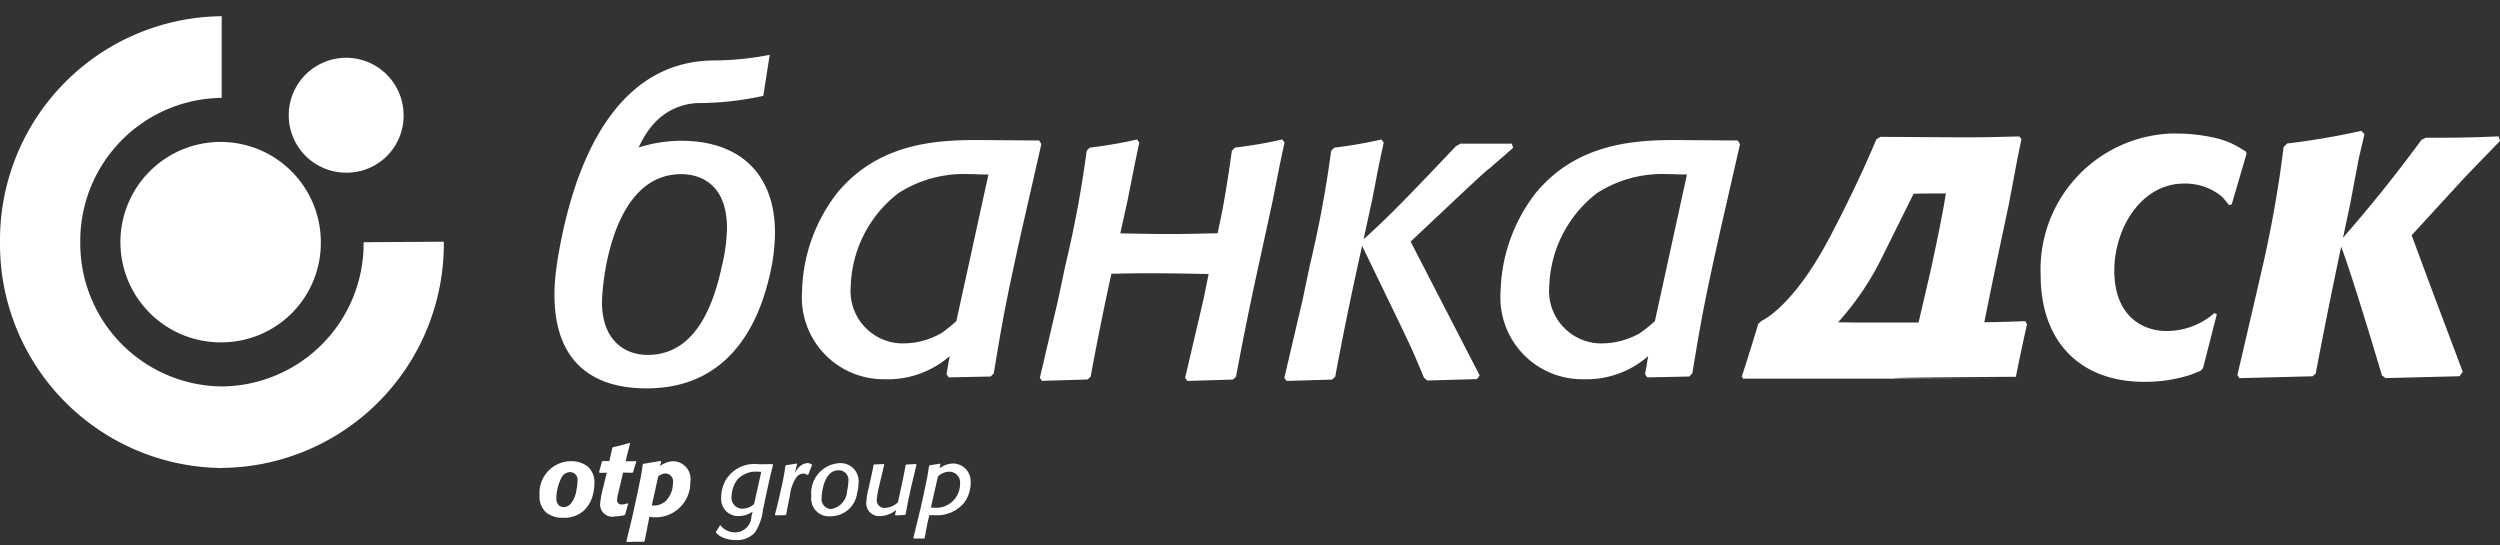 <svg xmlns="http://www.w3.org/2000/svg" width="133" height="29"><rect width="100%" height="100%" fill="#333333" stroke="none"/><path data-name="Color Fill 1" d="M130.97 9.606l-2.67 2.91c1.322 3.581 1.536 4.111 2.715 7.258l-.165.241-3.943.1-.188-.145c-.4-1.348-1.569-5.238-2.167-6.848a319.298 319.298 0 00-1.357 6.752l-.165.144-3.9.1-.1-.168.97-4.169.377-1.634a62.584 62.584 0 001.111-6.321l.188-.193a38.544 38.544 0 003.943-.672l.17.175-.308 1.32-.448 2.379-.385 1.812q2.193-2.505 4.169-5.2l.236-.12c1.652 0 2.077 0 3.873-.071l.074.238c-.28.306-1.723 1.773-2.03 2.112zm-12.384 1.307a5.042 5.042 0 00-.4-.472 3.088 3.088 0 00-1.984-.676c-2.3 0-3.72 2.385-3.72 4.636 0 2.425 1.519 3.208 2.769 3.208a3.848 3.848 0 002.556-.954l.127.066-.734 2.865-.119.136c-.227.092-.437.186-.665.256a7.964 7.964 0 01-2.353.335c-3.329 0-5.5-2.067-5.5-5.674a7.236 7.236 0 016.911-7.534c.125 0 .249-.005.373 0a9.323 9.323 0 011.815.192 4.6 4.6 0 011.07.339 7.209 7.209 0 01.752.431l.032.114-.788 2.69zm-11.161 8.238c-.073.35-.18.893-.18.893-14.513.1-.137.1-.137.1H92.737l-.076-.108c.215-.652.417-1.291.764-2.421l.036-.119.074-.261.187-.17c.3-.139 1.811-1.025 3.59-4.385 1.61-3.045 2.512-5.272 2.512-5.272l.233-.135.082.01c1.217 0 3.183.024 4.367.024 1.4 0 1.779-.023 2.918-.048l.117.141c-.222 1.079-.22 1.078-.22 1.078l-.448 2.379-.283 1.333-.313 1.482q-.364 1.735-.711 3.473 1.091-.014 2.179-.06l.093.169-.145.637zm-4.054-8.858c-.457 0-.991 0-1.565.011l-1.591 3.2a15.118 15.118 0 01-2.429 3.641l1 .015h3.281l.315-1.351.378-1.634c.391-1.839.586-2.8.761-3.883h-.147zm-13.339 9.568l-.167.169-2.228.048-.119-.169.165-.965a4.983 4.983 0 01-3.462 1.231 4.348 4.348 0 01-4.4-4.3 4.455 4.455 0 01.014-.458 8.85 8.85 0 011.9-5.19C83.937 7.6 87 7.45 89.178 7.45l3.272.025.12.193-1.07 4.683c-.827 3.717-.993 4.636-1.468 7.51zm-1.352-10.6a6.433 6.433 0 00-3.724 1.015 6.511 6.511 0 00-2.536 4.974 2.786 2.786 0 002.531 3.01q.122.01.244.008a4.082 4.082 0 002.062-.554 8.565 8.565 0 00.784-.63l1.705-7.8c-.356.002-.71-.023-1.066-.023zm-9.486-.272c-.378.314-.616.555-1.068.965l-3.081 2.9 3.675 7.121-.143.193-2.632.074-.188-.142c-.618-1.5-.784-1.835-1.637-3.6l-1.657-3.421c-.52 2.372-.848 3.867-1.432 6.97l-.166.145-2.42.071-.118-.168.973-4.155.379-1.811a59.572 59.572 0 001.138-6.108l.167-.168a23.882 23.882 0 002.509-.435l.119.168-.256 1.2-.361 1.863-.453 2.076q.861-.767 1.675-1.588c.832-.821 2.846-2.944 3.225-3.35l.258-.147h2.726l.074.219c-.236.216-.355.312-1.3 1.134zm-11.481 1.66c-.877 4.06-1.2 5.367-1.96 9.4l-.165.144-2.42.072-.118-.165.97-4.153.28-1.367q-1.555-.038-3.112-.043c-.812 0-1.43.012-2.061.028q-.6 2.731-1.107 5.481l-.166.143-2.42.072-.113-.161.971-4.153.381-1.811a59.289 59.289 0 001.137-6.112l.166-.17a23.566 23.566 0 002.514-.434l.119.167-.251 1.2-.369 1.863-.389 1.764c.871.02 1.743.036 2.615.036.925 0 1.535-.019 2.563-.041.332-1.543.471-2.385.758-4.387l.166-.17a23.534 23.534 0 002.515-.434l.119.167-.256 1.2zm-14.844 9.212l-.164.169-2.23.048-.12-.169.166-.965a4.99 4.99 0 01-3.463 1.231 4.348 4.348 0 01-4.4-4.3 4.483 4.483 0 01.014-.458 8.856 8.856 0 011.895-5.19C46.772 7.6 49.831 7.45 52.013 7.45l3.273.024.114.194-1.068 4.683c-.822 3.717-.989 4.636-1.463 7.51zm-1.351-10.6a6.433 6.433 0 00-3.724 1.015 6.5 6.5 0 00-2.536 4.974 2.786 2.786 0 002.531 3.01q.12.01.242.008a4.085 4.085 0 002.063-.554 8.849 8.849 0 00.784-.63l1.707-7.8c-.356.002-.712-.023-1.067-.023zm-8.57 15.374a.58.58 0 01.234.062l.018.047-.2.508-.051.015a.394.394 0 00-.214-.072.485.485 0 00-.353.176 2.167 2.167 0 00-.358.994l-.108.516-.092.488-.04.037-.532.01-.025-.03.188-.759.113-.5q.162-.666.256-1.347l.036-.035a4.791 4.791 0 00.55-.089l.03.044-.113.457a1.594 1.594 0 01.133-.2.74.74 0 01.528-.322zM36.244 7.49c3.122 0 4.986 1.771 4.986 4.9a10.577 10.577 0 01-.359 2.571c-.529 2.087-1.977 5.7-6.464 5.7-3.169 0-4.909-1.675-4.909-4.974a10.039 10.039 0 01.1-1.4q.022-.186.05-.37c.87-5.465 3.193-10.65 8.3-10.7a15.83 15.83 0 003-.3L40.607 5.1a16.346 16.346 0 01-3.316.383 3.289 3.289 0 00-2.356.939 4.086 4.086 0 00-.612.777 7.033 7.033 0 00-.349.649 7.425 7.425 0 012.27-.358zm-4.218 8.6c0 1.943 1.145 2.792 2.431 2.792 2.55 0 3.5-2.672 3.932-4.663a9.186 9.186 0 00.286-2.088c0-2.452-1.55-2.866-2.431-2.866-3.744-.004-4.218 5.922-4.218 6.821zm-1.671 8.448a1.364 1.364 0 01.931.3 1.11 1.11 0 01.337.882 2.372 2.372 0 01-.07.545 1.7 1.7 0 01-.534.936 1.559 1.559 0 01-1.06.343 1.378 1.378 0 01-.908-.282 1.146 1.146 0 01-.348-.913 1.693 1.693 0 011.56-1.811zm-.727 2.178a.371.371 0 00.376.261.509.509 0 00.387-.212 1.51 1.51 0 00.276-.7 2.369 2.369 0 00.054-.463.406.406 0 00-.313-.478.387.387 0 00-.063-.008.537.537 0 00-.436.223 2.481 2.481 0 00-.312 1.139.648.648 0 00.031.234zm-17.82-1.819A11.91 11.91 0 010 12.885 11.911 11.911 0 0111.794.863v4.344A7.607 7.607 0 004.271 12.9a7.605 7.605 0 007.552 7.658 7.606 7.606 0 007.522-7.672l4.266-.027A11.917 11.917 0 0111.82 24.893h-.013zm6.664-15.711a3.056 3.056 0 113-3.055 3.029 3.029 0 01-3 3.055zm-6.64 9.026a5.331 5.331 0 115.236-5.33 5.284 5.284 0 01-5.236 5.33zM6.6 12.882zm25.466 11.647h.353l.154-.7.037-.037c.4-.093.509-.12.877-.229l.033.032-.118.453-.118.494.545-.01.021.037c-.076.229-.1.288-.166.545l-.043.038-.492-.011-.224.953a3.611 3.611 0 00-.1.518.223.223 0 00.221.226h.031a.8.8 0 00.309-.066l.033.027-.16.567-.043.043a2.28 2.28 0 01-.482.061.648.648 0 01-.79-.477.673.673 0 01-.02-.159 5.132 5.132 0 01.177-.942l.177-.745-.374.01-.031-.057.155-.549zm1.66 2.57c.107-.49.213-.974.31-1.46a8.4 8.4 0 00.155-.925l.038-.039.915-.152.031.039-.065.238a1.2 1.2 0 01.718-.261.939.939 0 01.91.966.951.951 0 01-.012.135 1.848 1.848 0 01-2.178 1.852l-.256 1.3-.037.027h-.365c-.182 0-.342.011-.54.016l-.027-.039.31-1.279zm1.08-.2a1 1 0 00.588-.223 1.36 1.36 0 00.407-.981.423.423 0 00-.325-.5.4.4 0 00-.074-.008.674.674 0 00-.385.158l-.342 1.545c.045 0 .088.008.13.008zm3.53 1.055a.978.978 0 00.8.368.871.871 0 00.839-.836l.066-.27a1.281 1.281 0 01-.746.239.9.9 0 01-.929-.881.916.916 0 010-.118 1.879 1.879 0 01.246-.921 1.784 1.784 0 011.776-.835l.715-.01.021.042c-.163.66-.209.869-.389 1.7l-.148.7a2.724 2.724 0 01-.429 1.2 1.276 1.276 0 01-1.007.4 1.775 1.775 0 01-.758-.163 1.123 1.123 0 01-.3-.229l-.005-.047.212-.343h.036zM40.5 25.1h-.136a1.326 1.326 0 00-1.135.414 1.51 1.51 0 00-.306.873.578.578 0 00.467.666.561.561 0 00.107.008.876.876 0 00.229-.032.837.837 0 00.393-.219zm4.111-.457a.963.963 0 011.064.857.986.986 0 010 .194 2.293 2.293 0 01-.077.552 1.415 1.415 0 01-1.385 1.218.942.942 0 01-1.051-.824.968.968 0 010-.242 1.6 1.6 0 011.419-1.753zm-.384 2.436a1.031 1.031 0 00.843-1 2.009 2.009 0 00.062-.447.521.521 0 00-.413-.606.5.5 0 00-.108-.008c-.8 0-.9 1.269-.9 1.462a.524.524 0 00.439.595.512.512 0 00.083.005zm2.1-1.634c.082-.354.093-.421.144-.7l.036-.037.511-.02.025.03c-.041.178-.256 1.072-.281 1.171a4.433 4.433 0 00-.118.7.4.4 0 00.372.431.385.385 0 00.053 0 1.046 1.046 0 00.7-.3l.194-.885c.128-.6.148-.71.215-1.086l.04-.036.517-.026.02.037L48.453 26l-.123.567-.153.8-.035.03-.5.022-.026-.038.061-.255a1.36 1.36 0 01-.843.328.684.684 0 01-.748-.617.71.71 0 010-.093 3.867 3.867 0 01.128-.786zm2.651 1.584c.1-.446.2-.9.291-1.344s.117-.644.157-.9l.036-.03.547-.089.027.034-.051.213a1.271 1.271 0 01.731-.255.943.943 0 01.923.962v.077a1.778 1.778 0 01-.342 1.043 1.868 1.868 0 01-1.559.67c-.1 0-.2 0-.3-.005-.107.476-.133.591-.245 1.218l-.036.026h-.54l-.025-.03.284-1.178zm.755-.015a1.275 1.275 0 001.342-1.209v-.05a.582.582 0 00-.485-.655.562.562 0 00-.093-.005.853.853 0 00-.6.258L49.524 27c.073 0 .138.012.209.012z" fill="#fff" fill-rule="evenodd"/></svg>